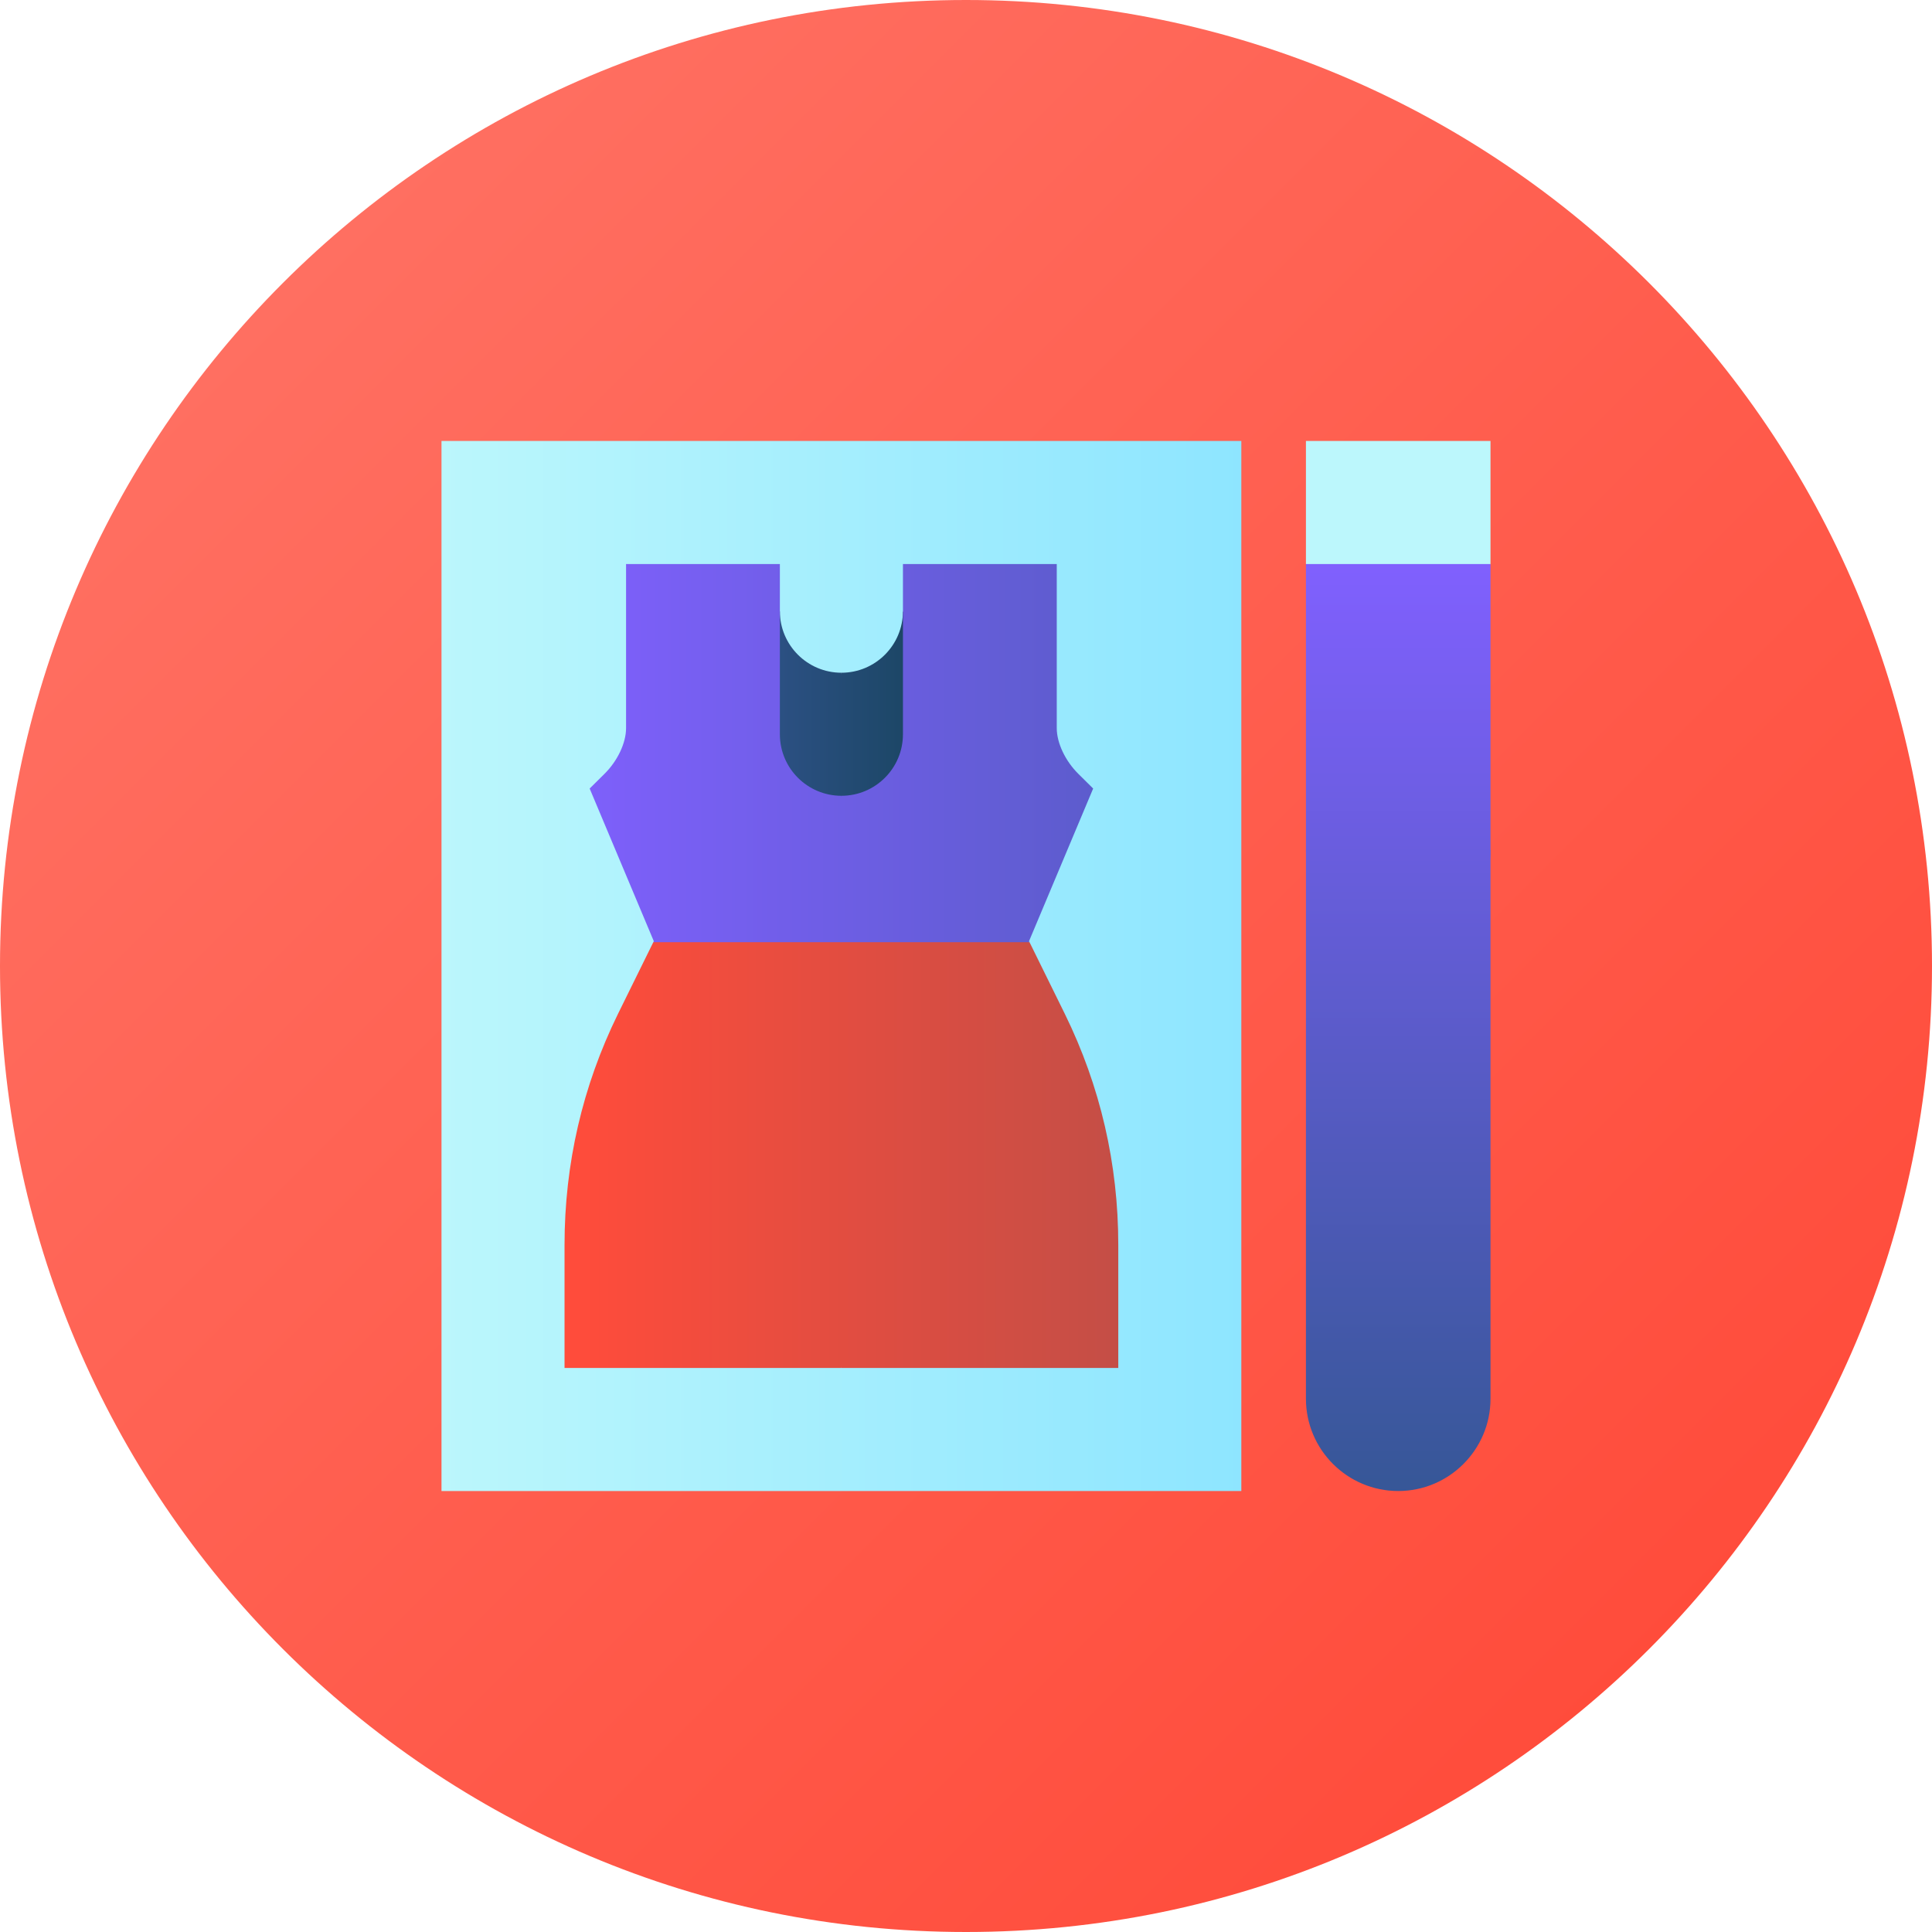 <svg height="512pt" viewBox="0 0 512 512" width="512pt" xmlns="http://www.w3.org/2000/svg" xmlns:xlink="http://www.w3.org/1999/xlink"><linearGradient id="linear0" gradientUnits="userSpaceOnUse" x1="74.981" x2="439.467" y1="74.981" y2="439.467"><stop offset="0" stop-color="#ff6f61"/><stop offset="1" stop-color="#ff4c3b"/></linearGradient><linearGradient id="lg1"><stop offset="0" stop-color="#bcf7fc"/><stop offset="1" stop-color="#8de5ff"/></linearGradient><linearGradient id="linear1" gradientUnits="userSpaceOnUse" x1="113.567" x2="332.685" xlink:href="#lg1" y1="256" y2="256"/><linearGradient id="linear2" gradientUnits="userSpaceOnUse" x1="113.567" x2="332.685" xlink:href="#lg1" y1="256" y2="256"/><linearGradient id="lg2"><stop offset="0" stop-color="#8160ff"/><stop offset="1" stop-color="#375798"/></linearGradient><linearGradient id="linear3" gradientUnits="userSpaceOnUse" x1="370.543" x2="370.543" xlink:href="#lg2" y1="146.703" y2="392.695"/><linearGradient id="linear4" gradientUnits="userSpaceOnUse" x1="370.543" x2="370.543" xlink:href="#lg2" y1="146.703" y2="392.695"/><linearGradient id="lg3"><stop offset="0" stop-color="#375798"/><stop offset="1" stop-color="#0e3e4c"/></linearGradient><linearGradient id="linear5" gradientUnits="userSpaceOnUse" x1="181.064" x2="271.109" xlink:href="#lg3" y1="194.585" y2="194.585"/><linearGradient id="linear6" gradientUnits="userSpaceOnUse" x1="181.064" x2="271.109" xlink:href="#lg3" y1="194.585" y2="194.585"/><linearGradient id="lg4"><stop offset="0" stop-color="#8160ff"/><stop offset="1" stop-color="#5c5ccc"/></linearGradient><linearGradient id="linear7" gradientUnits="userSpaceOnUse" x1="143.565" x2="292.542" xlink:href="#lg4" y1="215.89" y2="215.89"/><linearGradient id="linear8" gradientUnits="userSpaceOnUse" x1="143.565" x2="292.542" xlink:href="#lg4" y1="215.89" y2="215.89"/><linearGradient id="lg5"><stop offset="0" stop-color="#ff4c3b"/><stop offset="1" stop-color="#c44e46"/></linearGradient><linearGradient id="linear9" gradientUnits="userSpaceOnUse" x1="152.565" x2="296.753" xlink:href="#lg5" y1="306.111" y2="306.111"/><linearGradient id="linear10" gradientUnits="userSpaceOnUse" x1="152.565" x2="296.753" xlink:href="#lg5" y1="306.111" y2="306.111"/><path d="m512 256c0 141.387-114.613 256-256 256s-256-114.613-256-256 114.613-256 256-256 256 114.613 256 256zm0 0" fill="url(#linear0)"/><path d="m117 116.863v278.273h105.98l48.918-139.137-48.918-139.137zm0 0" fill="url(#linear1)"/><path d="m222.98 116.863h105.984v278.273h-105.984zm0 0" fill="url(#linear2)"/><path d="m346.086 225.238v145.441c0 13.484 10.969 24.457 24.457 24.457 13.484 0 24.457-10.973 24.457-24.457v-145.438zm0 0" fill="url(#linear3)"/><path d="m346.086 116.863v32.605l24.457 24.457 24.457-24.453v-32.609zm0 0" fill="#bcf7fc"/><path d="m346.086 149.473v75.766c0 13.508 10.949 24.457 24.457 24.457 13.508 0 24.453-10.945 24.457-24.453v-75.77zm0 0" fill="url(#linear4)"/><path d="m271.898 227.195-32.613-65.219c0 9.004-7.297 16.305-16.305 16.305l-16.305 48.914zm0 0" fill="url(#linear5)"/><path d="m174.066 227.195 32.609-65.219c.004 9.004 7.301 16.305 16.305 16.305v48.914zm0 0" fill="url(#linear6)"/><path d="m272.836 249.695-.137-.266 17-40.461-3.914-3.875c-3.484-3.445-5.734-8.211-5.734-12.141v-43.48h-40.762v45.113c0 9.004-7.301 16.305-16.305 16.305l-32.613 71.418zm0 0" fill="url(#linear7)"/><path d="m222.98 210.891c-9.004 0-16.305-7.301-16.305-16.305v-45.113h-40.762v43.48c0 3.93-2.25 8.695-5.734 12.141l-3.914 3.875 17 40.457-.133.27 49.848 32.609zm0 0" fill="url(#linear8)"/><path d="m272.836 249.695h-49.852l-32.613 56.418 32.613 56.414h73.371v-32.609c0-21.461-4.758-42.047-14.141-61.18zm0 0" fill="url(#linear9)"/><path d="m173.133 249.695-9.383 19.039c-9.383 19.137-14.141 39.719-14.141 61.18v32.613h73.371v-112.832zm0 0" fill="url(#linear10)"/></svg>